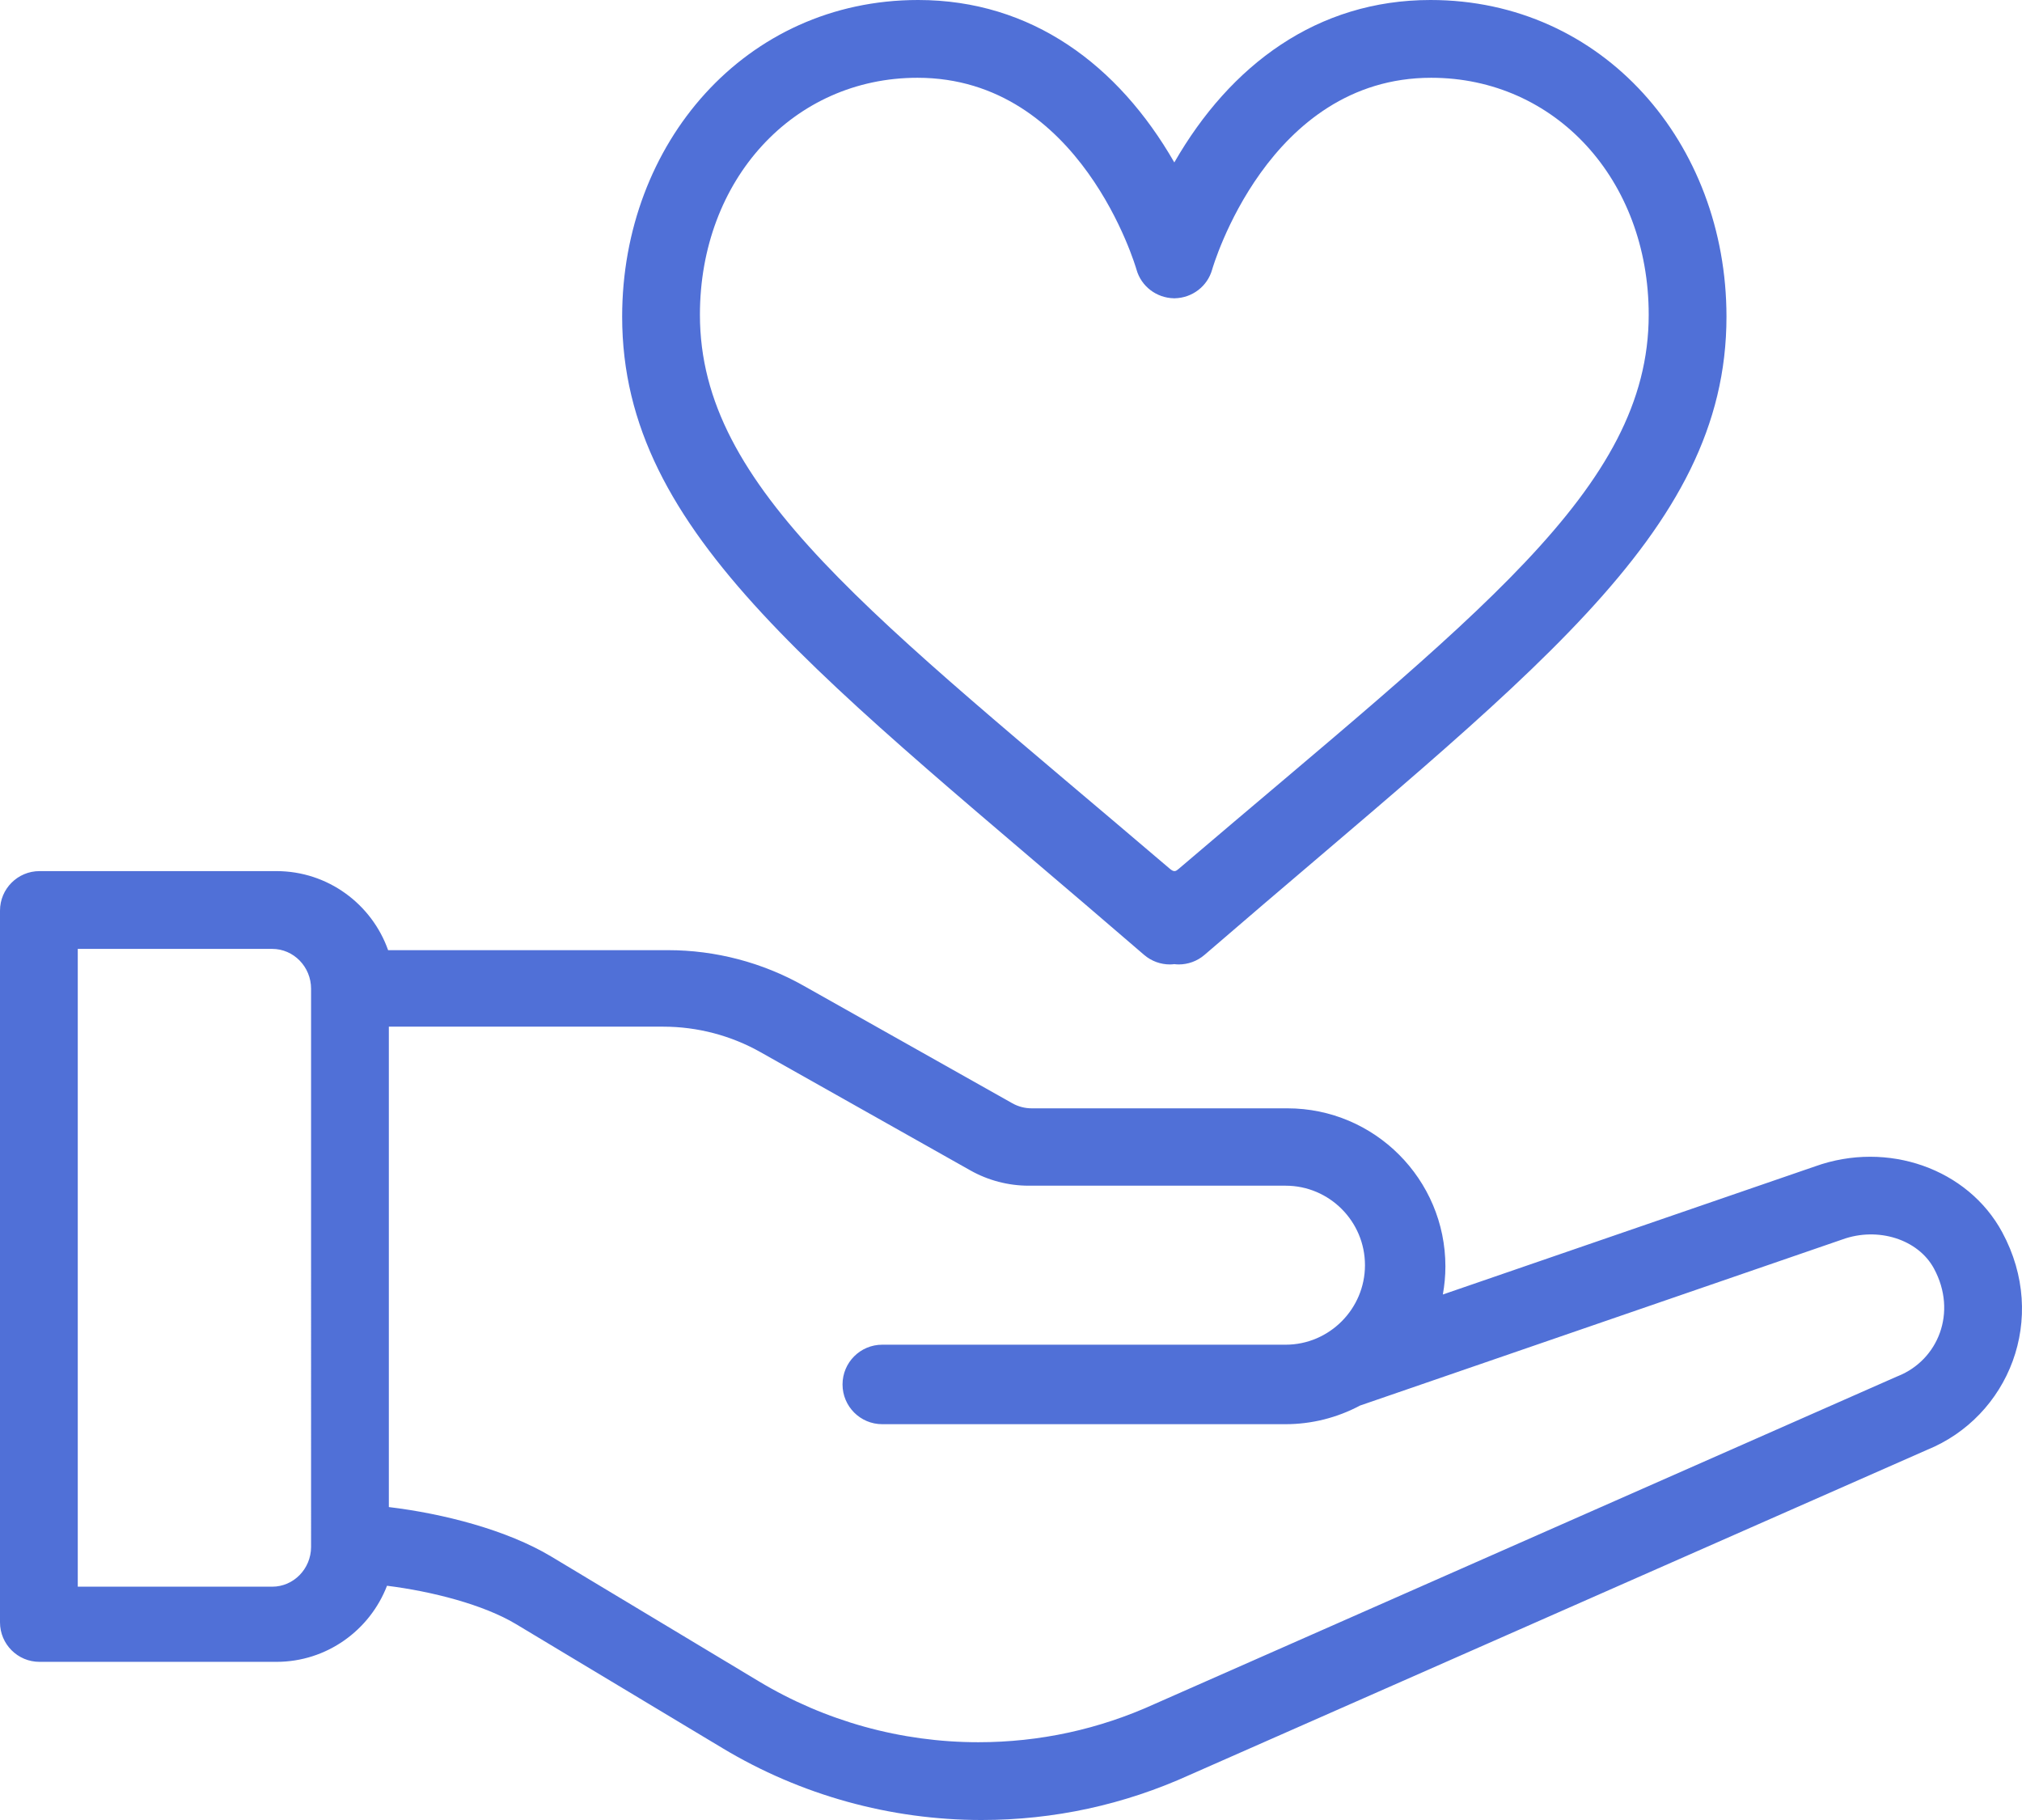 <svg xmlns="http://www.w3.org/2000/svg" width="130" height="117" viewBox="0 0 130 117">
    <path fill="#5070D7" fill-rule="evenodd" d="M75.22 55.856C56.08 39.53 45 31.446 45 20.236 45 11.548 51.013 5 58.987 5c10.508 0 14.046 12.206 14.081 12.329.301 1.075 1.28 1.823 2.404 1.846v.002h.005l.023-.001.023.001h.005v-.002c1.124-.023 2.103-.77 2.404-1.846C77.967 17.206 81.506 5 92.014 5 99.987 5 106 11.549 106 20.235c0 11.212-11.079 19.294-30.22 35.621-.18.159-.297.222-.56 0zm.28-45.414C71.899 4.174 66.316 0 59.03 0 47.914 0 40 9.226 40 20.359c0 14.073 12.824 23.129 33.554 41.023.478.412 1.071.618 1.665.618.094 0 .187-.009.28-.02.095.011.188.02.282.02.594 0 1.188-.206 1.665-.618C98.176 43.488 111 34.432 111 20.36 111 9.226 103.087 0 91.97 0 84.684 0 79.102 4.174 75.5 10.442zm46.449 78.053l-47.697 21.038C70.66 111.171 66.84 112 62.897 112c-4.97 0-9.85-1.354-14.111-3.916l-13.343-8.02C32.587 98.35 28.497 97.302 25 96.883V66h17.646c2.188 0 4.35.567 6.255 1.642l13.479 7.594c1.142.645 2.441.987 3.755.987h16.52c2.814 0 5.103 2.292 5.103 5.11 0 2.809-2.29 5.112-5.102 5.112H56.72c-1.409 0-2.551 1.144-2.551 2.556 0 1.41 1.142 2.554 2.551 2.554h25.935c1.673 0 3.32-.416 4.782-1.197l31.02-10.681c2.286-.827 4.871-.005 5.884 1.874 1.52 2.816.264 5.878-2.312 6.912l-.081.032zM20 99.45c-.006 1.408-1.126 2.551-2.5 2.551H5V61h12.5c1.378 0 2.5 1.15 2.5 2.562V99.45zm72.764-16.23c.106-.59.165-1.192.165-1.803 0-5.606-4.555-10.167-10.156-10.167H66.33c-.436 0-.867-.112-1.246-.326L51.669 63.37c-2.652-1.497-5.666-2.288-8.716-2.288h-18C23.906 58.125 21.083 56 17.773 56H2.54C1.137 56 0 57.138 0 58.542v45.75c0 1.404 1.137 2.541 2.539 2.541h15.234c3.235 0 6.008-2.034 7.109-4.892 2.874.358 6.2 1.209 8.29 2.464l13.278 7.975c5.03 3.023 10.79 4.62 16.658 4.62 4.65 0 9.154-.977 13.39-2.903l47.391-20.889c5.249-2.131 7.84-8.435 4.84-13.991-2.207-4.089-7.375-5.907-12.029-4.237l-23.936 8.238z"/>
</svg>
